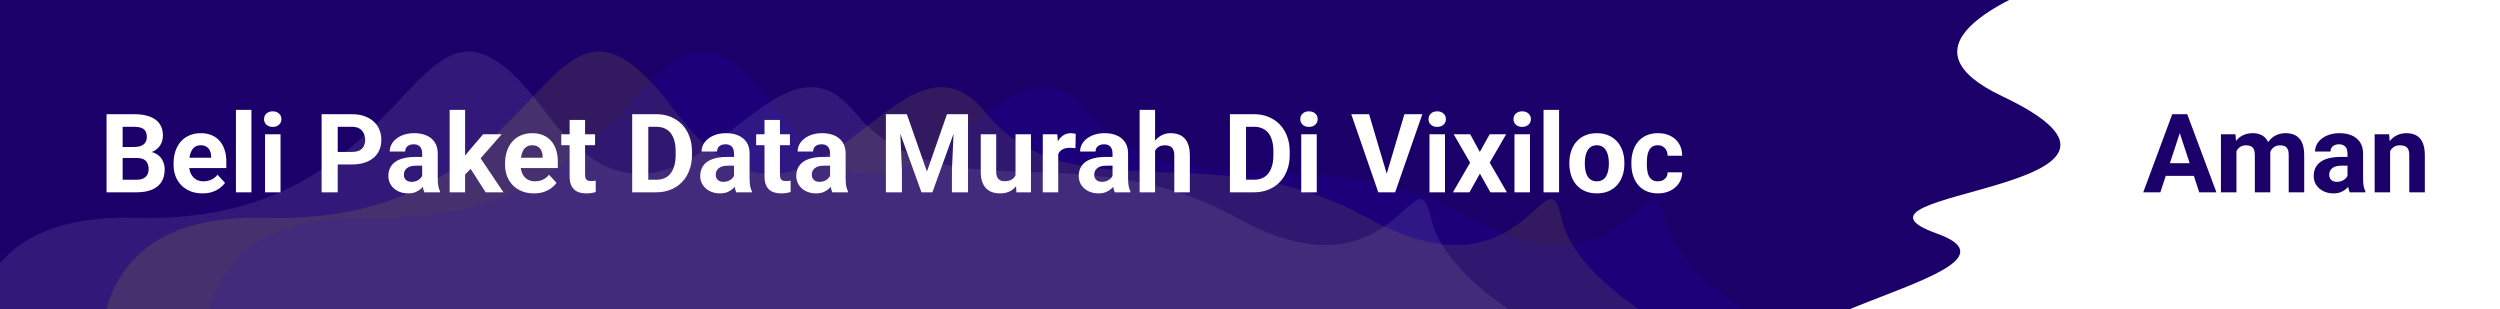 <svg width="728" height="90" viewBox="0 0 728 90" fill="none" xmlns="http://www.w3.org/2000/svg">
<rect x="0" y="0" width="728" height="90" fill="#808080" stroke="none"/>
<g clip-path="url(#clip0_1_2)">
<rect width="728" height="90" fill="#1C006A"/>
<path d="M39.686 63.425C-46.814 60.925 7.686 167.925 10.686 177.425L455.186 98.925C443.853 93.925 420.286 79.825 416.686 63.425C412.186 42.925 406.186 88.925 360.186 63.425C314.186 37.925 274.186 63.425 248.686 32.425C223.186 1.425 198.686 85.925 158.686 32.425C118.686 -21.075 126.186 65.925 39.686 63.425Z" fill="white" fill-opacity="0.1"/>
<path d="M77.686 63.425C-8.814 60.925 45.686 167.925 48.686 177.425L493.186 98.925C481.853 93.925 458.286 79.825 454.686 63.425C450.186 42.925 444.186 88.925 398.186 63.425C352.186 37.925 312.186 63.425 286.686 32.425C261.186 1.425 236.686 85.925 196.686 32.425C156.686 -21.075 164.186 65.925 77.686 63.425Z" fill="#FAFF00" fill-opacity="0.1"/>
<path d="M107.686 63.425C21.186 60.925 75.686 167.925 78.686 177.425L523.186 98.925C511.853 93.925 488.286 79.825 484.686 63.425C480.186 42.925 474.186 88.925 428.186 63.425C382.186 37.925 342.186 63.425 316.686 32.425C291.186 1.425 266.686 85.925 226.686 32.425C186.686 -21.075 194.186 65.925 107.686 63.425Z" fill="#2400FF" fill-opacity="0.1"/>
<path d="M39.938 46.016H34.094L34.062 42.797H38.969C39.833 42.797 40.542 42.688 41.094 42.469C41.646 42.24 42.057 41.911 42.328 41.484C42.609 41.047 42.75 40.516 42.75 39.891C42.75 39.182 42.615 38.609 42.344 38.172C42.083 37.734 41.672 37.417 41.109 37.219C40.557 37.021 39.844 36.922 38.969 36.922H35.719V56H31.031V33.25H38.969C40.292 33.25 41.474 33.375 42.516 33.625C43.568 33.875 44.458 34.255 45.188 34.766C45.917 35.276 46.474 35.922 46.859 36.703C47.245 37.474 47.438 38.391 47.438 39.453C47.438 40.391 47.224 41.255 46.797 42.047C46.38 42.839 45.719 43.484 44.812 43.984C43.917 44.484 42.745 44.76 41.297 44.812L39.938 46.016ZM39.734 56H32.812L34.641 52.344H39.734C40.557 52.344 41.229 52.214 41.75 51.953C42.271 51.682 42.656 51.318 42.906 50.859C43.156 50.401 43.281 49.875 43.281 49.281C43.281 48.615 43.167 48.036 42.938 47.547C42.719 47.057 42.365 46.682 41.875 46.422C41.385 46.151 40.74 46.016 39.938 46.016H35.422L35.453 42.797H41.078L42.156 44.062C43.542 44.042 44.656 44.286 45.5 44.797C46.354 45.297 46.974 45.948 47.359 46.75C47.755 47.552 47.953 48.411 47.953 49.328C47.953 50.786 47.635 52.016 47 53.016C46.365 54.005 45.432 54.75 44.203 55.25C42.984 55.75 41.495 56 39.734 56ZM58.969 56.312C57.656 56.312 56.479 56.104 55.438 55.688C54.396 55.26 53.51 54.672 52.781 53.922C52.062 53.172 51.51 52.302 51.125 51.312C50.74 50.312 50.547 49.25 50.547 48.125V47.5C50.547 46.219 50.729 45.047 51.094 43.984C51.458 42.922 51.979 42 52.656 41.219C53.344 40.438 54.177 39.839 55.156 39.422C56.135 38.995 57.24 38.781 58.469 38.781C59.667 38.781 60.729 38.979 61.656 39.375C62.583 39.771 63.359 40.333 63.984 41.062C64.62 41.792 65.099 42.667 65.422 43.688C65.745 44.698 65.906 45.823 65.906 47.062V48.938H52.469V45.938H61.484V45.594C61.484 44.969 61.37 44.411 61.141 43.922C60.922 43.422 60.589 43.026 60.141 42.734C59.693 42.443 59.12 42.297 58.422 42.297C57.828 42.297 57.318 42.427 56.891 42.688C56.464 42.948 56.115 43.312 55.844 43.781C55.583 44.25 55.385 44.802 55.25 45.438C55.125 46.062 55.062 46.75 55.062 47.5V48.125C55.062 48.802 55.156 49.427 55.344 50C55.542 50.573 55.818 51.068 56.172 51.484C56.536 51.901 56.974 52.224 57.484 52.453C58.005 52.682 58.594 52.797 59.25 52.797C60.062 52.797 60.818 52.641 61.516 52.328C62.224 52.005 62.833 51.521 63.344 50.875L65.531 53.25C65.177 53.76 64.693 54.25 64.078 54.719C63.474 55.188 62.745 55.573 61.891 55.875C61.036 56.167 60.062 56.312 58.969 56.312ZM73.219 32V56H68.703V32H73.219ZM81.688 39.094V56H77.172V39.094H81.688ZM76.891 34.688C76.891 34.031 77.12 33.49 77.578 33.062C78.037 32.635 78.651 32.422 79.422 32.422C80.182 32.422 80.792 32.635 81.25 33.062C81.719 33.49 81.953 34.031 81.953 34.688C81.953 35.344 81.719 35.885 81.25 36.312C80.792 36.74 80.182 36.953 79.422 36.953C78.651 36.953 78.037 36.74 77.578 36.312C77.12 35.885 76.891 35.344 76.891 34.688ZM102.516 47.891H96.719V44.234H102.516C103.411 44.234 104.141 44.089 104.703 43.797C105.266 43.495 105.677 43.078 105.938 42.547C106.198 42.016 106.328 41.417 106.328 40.75C106.328 40.073 106.198 39.443 105.938 38.859C105.677 38.276 105.266 37.807 104.703 37.453C104.141 37.099 103.411 36.922 102.516 36.922H98.344V56H93.656V33.25H102.516C104.297 33.25 105.823 33.573 107.094 34.219C108.375 34.854 109.354 35.734 110.031 36.859C110.708 37.984 111.047 39.271 111.047 40.719C111.047 42.188 110.708 43.458 110.031 44.531C109.354 45.604 108.375 46.432 107.094 47.016C105.823 47.599 104.297 47.891 102.516 47.891ZM122.938 52.188V44.656C122.938 44.115 122.849 43.651 122.672 43.266C122.495 42.87 122.219 42.562 121.844 42.344C121.479 42.125 121.005 42.016 120.422 42.016C119.922 42.016 119.49 42.104 119.125 42.281C118.76 42.448 118.479 42.693 118.281 43.016C118.083 43.328 117.984 43.698 117.984 44.125H113.484C113.484 43.406 113.651 42.724 113.984 42.078C114.318 41.432 114.802 40.865 115.438 40.375C116.073 39.875 116.828 39.484 117.703 39.203C118.589 38.922 119.578 38.781 120.672 38.781C121.984 38.781 123.151 39 124.172 39.438C125.193 39.875 125.995 40.531 126.578 41.406C127.172 42.281 127.469 43.375 127.469 44.688V51.922C127.469 52.849 127.526 53.609 127.641 54.203C127.755 54.786 127.922 55.297 128.141 55.734V56H123.594C123.375 55.542 123.208 54.969 123.094 54.281C122.99 53.583 122.938 52.885 122.938 52.188ZM123.531 45.703L123.562 48.25H121.047C120.453 48.25 119.938 48.318 119.5 48.453C119.062 48.589 118.703 48.781 118.422 49.031C118.141 49.271 117.932 49.552 117.797 49.875C117.672 50.198 117.609 50.552 117.609 50.938C117.609 51.323 117.698 51.672 117.875 51.984C118.052 52.286 118.307 52.526 118.641 52.703C118.974 52.87 119.365 52.953 119.812 52.953C120.49 52.953 121.078 52.818 121.578 52.547C122.078 52.276 122.464 51.943 122.734 51.547C123.016 51.151 123.161 50.776 123.172 50.422L124.359 52.328C124.193 52.755 123.964 53.198 123.672 53.656C123.391 54.115 123.031 54.547 122.594 54.953C122.156 55.349 121.63 55.677 121.016 55.938C120.401 56.188 119.672 56.312 118.828 56.312C117.755 56.312 116.781 56.099 115.906 55.672C115.042 55.234 114.354 54.635 113.844 53.875C113.344 53.104 113.094 52.229 113.094 51.25C113.094 50.365 113.26 49.578 113.594 48.891C113.927 48.203 114.417 47.625 115.062 47.156C115.719 46.677 116.536 46.318 117.516 46.078C118.495 45.828 119.63 45.703 120.922 45.703H123.531ZM135.438 31.984V56H130.938V31.984H135.438ZM146.094 39.094L138.75 47.469L134.812 51.453L133.172 48.203L136.297 44.234L140.688 39.094H146.094ZM141.422 56L136.422 48.188L139.531 45.469L146.609 56H141.422ZM155.5 56.312C154.188 56.312 153.01 56.104 151.969 55.688C150.927 55.26 150.042 54.672 149.312 53.922C148.594 53.172 148.042 52.302 147.656 51.312C147.271 50.312 147.078 49.25 147.078 48.125V47.5C147.078 46.219 147.26 45.047 147.625 43.984C147.99 42.922 148.51 42 149.188 41.219C149.875 40.438 150.708 39.839 151.688 39.422C152.667 38.995 153.771 38.781 155 38.781C156.198 38.781 157.26 38.979 158.188 39.375C159.115 39.771 159.891 40.333 160.516 41.062C161.151 41.792 161.63 42.667 161.953 43.688C162.276 44.698 162.438 45.823 162.438 47.062V48.938H149V45.938H158.016V45.594C158.016 44.969 157.901 44.411 157.672 43.922C157.453 43.422 157.12 43.026 156.672 42.734C156.224 42.443 155.651 42.297 154.953 42.297C154.359 42.297 153.849 42.427 153.422 42.688C152.995 42.948 152.646 43.312 152.375 43.781C152.115 44.25 151.917 44.802 151.781 45.438C151.656 46.062 151.594 46.75 151.594 47.5V48.125C151.594 48.802 151.688 49.427 151.875 50C152.073 50.573 152.349 51.068 152.703 51.484C153.068 51.901 153.505 52.224 154.016 52.453C154.536 52.682 155.125 52.797 155.781 52.797C156.594 52.797 157.349 52.641 158.047 52.328C158.755 52.005 159.365 51.521 159.875 50.875L162.062 53.25C161.708 53.76 161.224 54.25 160.609 54.719C160.005 55.188 159.276 55.573 158.422 55.875C157.568 56.167 156.594 56.312 155.5 56.312ZM173.281 39.094V42.281H163.438V39.094H173.281ZM165.875 34.922H170.375V50.906C170.375 51.396 170.438 51.771 170.562 52.031C170.698 52.292 170.896 52.474 171.156 52.578C171.417 52.672 171.745 52.719 172.141 52.719C172.422 52.719 172.672 52.708 172.891 52.688C173.12 52.656 173.312 52.625 173.469 52.594L173.484 55.906C173.099 56.031 172.682 56.13 172.234 56.203C171.786 56.276 171.292 56.312 170.75 56.312C169.76 56.312 168.896 56.151 168.156 55.828C167.427 55.495 166.865 54.964 166.469 54.234C166.073 53.505 165.875 52.547 165.875 51.359V34.922ZM191.078 56H186.125L186.156 52.344H191.078C192.307 52.344 193.344 52.068 194.188 51.516C195.031 50.953 195.667 50.135 196.094 49.062C196.531 47.99 196.75 46.693 196.75 45.172V44.062C196.75 42.896 196.625 41.87 196.375 40.984C196.135 40.099 195.776 39.354 195.297 38.75C194.818 38.146 194.229 37.693 193.531 37.391C192.833 37.078 192.031 36.922 191.125 36.922H186.031V33.25H191.125C192.646 33.25 194.036 33.51 195.297 34.031C196.568 34.542 197.667 35.276 198.594 36.234C199.521 37.193 200.234 38.339 200.734 39.672C201.245 40.995 201.5 42.469 201.5 44.094V45.172C201.5 46.786 201.245 48.26 200.734 49.594C200.234 50.927 199.521 52.073 198.594 53.031C197.677 53.979 196.578 54.714 195.297 55.234C194.026 55.745 192.62 56 191.078 56ZM188.781 33.25V56H184.094V33.25H188.781ZM213.75 52.188V44.656C213.75 44.115 213.661 43.651 213.484 43.266C213.307 42.87 213.031 42.562 212.656 42.344C212.292 42.125 211.818 42.016 211.234 42.016C210.734 42.016 210.302 42.104 209.938 42.281C209.573 42.448 209.292 42.693 209.094 43.016C208.896 43.328 208.797 43.698 208.797 44.125H204.297C204.297 43.406 204.464 42.724 204.797 42.078C205.13 41.432 205.615 40.865 206.25 40.375C206.885 39.875 207.641 39.484 208.516 39.203C209.401 38.922 210.391 38.781 211.484 38.781C212.797 38.781 213.964 39 214.984 39.438C216.005 39.875 216.807 40.531 217.391 41.406C217.984 42.281 218.281 43.375 218.281 44.688V51.922C218.281 52.849 218.339 53.609 218.453 54.203C218.568 54.786 218.734 55.297 218.953 55.734V56H214.406C214.188 55.542 214.021 54.969 213.906 54.281C213.802 53.583 213.75 52.885 213.75 52.188ZM214.344 45.703L214.375 48.25H211.859C211.266 48.25 210.75 48.318 210.312 48.453C209.875 48.589 209.516 48.781 209.234 49.031C208.953 49.271 208.745 49.552 208.609 49.875C208.484 50.198 208.422 50.552 208.422 50.938C208.422 51.323 208.51 51.672 208.688 51.984C208.865 52.286 209.12 52.526 209.453 52.703C209.786 52.87 210.177 52.953 210.625 52.953C211.302 52.953 211.891 52.818 212.391 52.547C212.891 52.276 213.276 51.943 213.547 51.547C213.828 51.151 213.974 50.776 213.984 50.422L215.172 52.328C215.005 52.755 214.776 53.198 214.484 53.656C214.203 54.115 213.844 54.547 213.406 54.953C212.969 55.349 212.443 55.677 211.828 55.938C211.214 56.188 210.484 56.312 209.641 56.312C208.568 56.312 207.594 56.099 206.719 55.672C205.854 55.234 205.167 54.635 204.656 53.875C204.156 53.104 203.906 52.229 203.906 51.25C203.906 50.365 204.073 49.578 204.406 48.891C204.74 48.203 205.229 47.625 205.875 47.156C206.531 46.677 207.349 46.318 208.328 46.078C209.307 45.828 210.443 45.703 211.734 45.703H214.344ZM230.031 39.094V42.281H220.188V39.094H230.031ZM222.625 34.922H227.125V50.906C227.125 51.396 227.188 51.771 227.312 52.031C227.448 52.292 227.646 52.474 227.906 52.578C228.167 52.672 228.495 52.719 228.891 52.719C229.172 52.719 229.422 52.708 229.641 52.688C229.87 52.656 230.062 52.625 230.219 52.594L230.234 55.906C229.849 56.031 229.432 56.13 228.984 56.203C228.536 56.276 228.042 56.312 227.5 56.312C226.51 56.312 225.646 56.151 224.906 55.828C224.177 55.495 223.615 54.964 223.219 54.234C222.823 53.505 222.625 52.547 222.625 51.359V34.922ZM241.719 52.188V44.656C241.719 44.115 241.63 43.651 241.453 43.266C241.276 42.87 241 42.562 240.625 42.344C240.26 42.125 239.786 42.016 239.203 42.016C238.703 42.016 238.271 42.104 237.906 42.281C237.542 42.448 237.26 42.693 237.062 43.016C236.865 43.328 236.766 43.698 236.766 44.125H232.266C232.266 43.406 232.432 42.724 232.766 42.078C233.099 41.432 233.583 40.865 234.219 40.375C234.854 39.875 235.609 39.484 236.484 39.203C237.37 38.922 238.359 38.781 239.453 38.781C240.766 38.781 241.932 39 242.953 39.438C243.974 39.875 244.776 40.531 245.359 41.406C245.953 42.281 246.25 43.375 246.25 44.688V51.922C246.25 52.849 246.307 53.609 246.422 54.203C246.536 54.786 246.703 55.297 246.922 55.734V56H242.375C242.156 55.542 241.99 54.969 241.875 54.281C241.771 53.583 241.719 52.885 241.719 52.188ZM242.312 45.703L242.344 48.25H239.828C239.234 48.25 238.719 48.318 238.281 48.453C237.844 48.589 237.484 48.781 237.203 49.031C236.922 49.271 236.714 49.552 236.578 49.875C236.453 50.198 236.391 50.552 236.391 50.938C236.391 51.323 236.479 51.672 236.656 51.984C236.833 52.286 237.089 52.526 237.422 52.703C237.755 52.87 238.146 52.953 238.594 52.953C239.271 52.953 239.859 52.818 240.359 52.547C240.859 52.276 241.245 51.943 241.516 51.547C241.797 51.151 241.943 50.776 241.953 50.422L243.141 52.328C242.974 52.755 242.745 53.198 242.453 53.656C242.172 54.115 241.812 54.547 241.375 54.953C240.938 55.349 240.411 55.677 239.797 55.938C239.182 56.188 238.453 56.312 237.609 56.312C236.536 56.312 235.562 56.099 234.688 55.672C233.823 55.234 233.135 54.635 232.625 53.875C232.125 53.104 231.875 52.229 231.875 51.25C231.875 50.365 232.042 49.578 232.375 48.891C232.708 48.203 233.198 47.625 233.844 47.156C234.5 46.677 235.318 46.318 236.297 46.078C237.276 45.828 238.411 45.703 239.703 45.703H242.312ZM260.109 33.25H264.078L269.922 49.953L275.766 33.25H279.734L271.516 56H268.328L260.109 33.25ZM257.969 33.25H261.922L262.641 49.531V56H257.969V33.25ZM277.922 33.25H281.891V56H277.203V49.531L277.922 33.25ZM295.719 51.953V39.094H300.219V56H295.984L295.719 51.953ZM296.219 48.484L297.547 48.453C297.547 49.578 297.417 50.625 297.156 51.594C296.896 52.552 296.505 53.385 295.984 54.094C295.464 54.792 294.807 55.339 294.016 55.734C293.224 56.12 292.292 56.312 291.219 56.312C290.396 56.312 289.635 56.198 288.938 55.969C288.25 55.729 287.656 55.359 287.156 54.859C286.667 54.349 286.281 53.698 286 52.906C285.729 52.104 285.594 51.141 285.594 50.016V39.094H290.094V50.047C290.094 50.547 290.151 50.969 290.266 51.312C290.391 51.656 290.562 51.938 290.781 52.156C291 52.375 291.255 52.531 291.547 52.625C291.849 52.719 292.182 52.766 292.547 52.766C293.474 52.766 294.203 52.578 294.734 52.203C295.276 51.828 295.656 51.318 295.875 50.672C296.104 50.016 296.219 49.286 296.219 48.484ZM308.156 42.781V56H303.656V39.094H307.891L308.156 42.781ZM313.25 38.984L313.172 43.156C312.953 43.125 312.688 43.099 312.375 43.078C312.073 43.047 311.797 43.031 311.547 43.031C310.911 43.031 310.359 43.115 309.891 43.281C309.432 43.438 309.047 43.672 308.734 43.984C308.432 44.297 308.203 44.677 308.047 45.125C307.901 45.573 307.818 46.083 307.797 46.656L306.891 46.375C306.891 45.281 307 44.276 307.219 43.359C307.438 42.432 307.755 41.625 308.172 40.938C308.599 40.25 309.12 39.719 309.734 39.344C310.349 38.969 311.052 38.781 311.844 38.781C312.094 38.781 312.349 38.802 312.609 38.844C312.87 38.875 313.083 38.922 313.25 38.984ZM323.969 52.188V44.656C323.969 44.115 323.88 43.651 323.703 43.266C323.526 42.87 323.25 42.562 322.875 42.344C322.51 42.125 322.036 42.016 321.453 42.016C320.953 42.016 320.521 42.104 320.156 42.281C319.792 42.448 319.51 42.693 319.312 43.016C319.115 43.328 319.016 43.698 319.016 44.125H314.516C314.516 43.406 314.682 42.724 315.016 42.078C315.349 41.432 315.833 40.865 316.469 40.375C317.104 39.875 317.859 39.484 318.734 39.203C319.62 38.922 320.609 38.781 321.703 38.781C323.016 38.781 324.182 39 325.203 39.438C326.224 39.875 327.026 40.531 327.609 41.406C328.203 42.281 328.5 43.375 328.5 44.688V51.922C328.5 52.849 328.557 53.609 328.672 54.203C328.786 54.786 328.953 55.297 329.172 55.734V56H324.625C324.406 55.542 324.24 54.969 324.125 54.281C324.021 53.583 323.969 52.885 323.969 52.188ZM324.562 45.703L324.594 48.25H322.078C321.484 48.25 320.969 48.318 320.531 48.453C320.094 48.589 319.734 48.781 319.453 49.031C319.172 49.271 318.964 49.552 318.828 49.875C318.703 50.198 318.641 50.552 318.641 50.938C318.641 51.323 318.729 51.672 318.906 51.984C319.083 52.286 319.339 52.526 319.672 52.703C320.005 52.87 320.396 52.953 320.844 52.953C321.521 52.953 322.109 52.818 322.609 52.547C323.109 52.276 323.495 51.943 323.766 51.547C324.047 51.151 324.193 50.776 324.203 50.422L325.391 52.328C325.224 52.755 324.995 53.198 324.703 53.656C324.422 54.115 324.062 54.547 323.625 54.953C323.188 55.349 322.661 55.677 322.047 55.938C321.432 56.188 320.703 56.312 319.859 56.312C318.786 56.312 317.812 56.099 316.938 55.672C316.073 55.234 315.385 54.635 314.875 53.875C314.375 53.104 314.125 52.229 314.125 51.25C314.125 50.365 314.292 49.578 314.625 48.891C314.958 48.203 315.448 47.625 316.094 47.156C316.75 46.677 317.568 46.318 318.547 46.078C319.526 45.828 320.661 45.703 321.953 45.703H324.562ZM336.359 32V56H331.859V32H336.359ZM335.719 46.953H334.484C334.495 45.776 334.651 44.693 334.953 43.703C335.255 42.703 335.688 41.839 336.25 41.109C336.812 40.37 337.484 39.797 338.266 39.391C339.057 38.984 339.932 38.781 340.891 38.781C341.724 38.781 342.479 38.901 343.156 39.141C343.844 39.37 344.432 39.745 344.922 40.266C345.422 40.776 345.807 41.448 346.078 42.281C346.349 43.115 346.484 44.125 346.484 45.312V56H341.953V45.281C341.953 44.531 341.844 43.943 341.625 43.516C341.417 43.078 341.109 42.771 340.703 42.594C340.307 42.406 339.818 42.312 339.234 42.312C338.589 42.312 338.036 42.432 337.578 42.672C337.13 42.911 336.771 43.245 336.5 43.672C336.229 44.089 336.031 44.578 335.906 45.141C335.781 45.703 335.719 46.307 335.719 46.953ZM365.141 56H360.188L360.219 52.344H365.141C366.37 52.344 367.406 52.068 368.25 51.516C369.094 50.953 369.729 50.135 370.156 49.062C370.594 47.99 370.812 46.693 370.812 45.172V44.062C370.812 42.896 370.688 41.87 370.438 40.984C370.198 40.099 369.839 39.354 369.359 38.75C368.88 38.146 368.292 37.693 367.594 37.391C366.896 37.078 366.094 36.922 365.188 36.922H360.094V33.25H365.188C366.708 33.25 368.099 33.51 369.359 34.031C370.63 34.542 371.729 35.276 372.656 36.234C373.583 37.193 374.297 38.339 374.797 39.672C375.307 40.995 375.562 42.469 375.562 44.094V45.172C375.562 46.786 375.307 48.26 374.797 49.594C374.297 50.927 373.583 52.073 372.656 53.031C371.74 53.979 370.641 54.714 369.359 55.234C368.089 55.745 366.682 56 365.141 56ZM362.844 33.25V56H358.156V33.25H362.844ZM383.438 39.094V56H378.922V39.094H383.438ZM378.641 34.688C378.641 34.031 378.87 33.49 379.328 33.062C379.786 32.635 380.401 32.422 381.172 32.422C381.932 32.422 382.542 32.635 383 33.062C383.469 33.49 383.703 34.031 383.703 34.688C383.703 35.344 383.469 35.885 383 36.312C382.542 36.74 381.932 36.953 381.172 36.953C380.401 36.953 379.786 36.74 379.328 36.312C378.87 35.885 378.641 35.344 378.641 34.688ZM403.609 51.25L408.969 33.25H414.188L406.266 56H402.828L403.609 51.25ZM398.672 33.25L404.016 51.25L404.828 56H401.359L393.484 33.25H398.672ZM420.781 39.094V56H416.266V39.094H420.781ZM415.984 34.688C415.984 34.031 416.214 33.49 416.672 33.062C417.13 32.635 417.745 32.422 418.516 32.422C419.276 32.422 419.885 32.635 420.344 33.062C420.812 33.49 421.047 34.031 421.047 34.688C421.047 35.344 420.812 35.885 420.344 36.312C419.885 36.74 419.276 36.953 418.516 36.953C417.745 36.953 417.13 36.74 416.672 36.312C416.214 35.885 415.984 35.344 415.984 34.688ZM428.125 39.094L430.922 44.234L433.797 39.094H438.594L433.812 47.359L438.812 56H434L430.953 50.562L427.906 56H423.094L428.094 47.359L423.312 39.094H428.125ZM445.531 39.094V56H441.016V39.094H445.531ZM440.734 34.688C440.734 34.031 440.964 33.49 441.422 33.062C441.88 32.635 442.495 32.422 443.266 32.422C444.026 32.422 444.635 32.635 445.094 33.062C445.562 33.49 445.797 34.031 445.797 34.688C445.797 35.344 445.562 35.885 445.094 36.312C444.635 36.74 444.026 36.953 443.266 36.953C442.495 36.953 441.88 36.74 441.422 36.312C440.964 35.885 440.734 35.344 440.734 34.688ZM454 32V56H449.484V32H454ZM457 47.719V47.391C457 46.151 457.177 45.01 457.531 43.969C457.885 42.917 458.401 42.005 459.078 41.234C459.755 40.464 460.589 39.865 461.578 39.438C462.568 39 463.703 38.781 464.984 38.781C466.266 38.781 467.406 39 468.406 39.438C469.406 39.865 470.245 40.464 470.922 41.234C471.609 42.005 472.13 42.917 472.484 43.969C472.839 45.01 473.016 46.151 473.016 47.391V47.719C473.016 48.948 472.839 50.089 472.484 51.141C472.13 52.182 471.609 53.094 470.922 53.875C470.245 54.646 469.411 55.245 468.422 55.672C467.432 56.099 466.297 56.312 465.016 56.312C463.734 56.312 462.594 56.099 461.594 55.672C460.604 55.245 459.766 54.646 459.078 53.875C458.401 53.094 457.885 52.182 457.531 51.141C457.177 50.089 457 48.948 457 47.719ZM461.5 47.391V47.719C461.5 48.427 461.562 49.089 461.688 49.703C461.812 50.318 462.01 50.859 462.281 51.328C462.562 51.786 462.927 52.146 463.375 52.406C463.823 52.667 464.37 52.797 465.016 52.797C465.641 52.797 466.177 52.667 466.625 52.406C467.073 52.146 467.432 51.786 467.703 51.328C467.974 50.859 468.172 50.318 468.297 49.703C468.432 49.089 468.5 48.427 468.5 47.719V47.391C468.5 46.703 468.432 46.057 468.297 45.453C468.172 44.839 467.969 44.297 467.688 43.828C467.417 43.349 467.057 42.974 466.609 42.703C466.161 42.432 465.62 42.297 464.984 42.297C464.349 42.297 463.807 42.432 463.359 42.703C462.922 42.974 462.562 43.349 462.281 43.828C462.01 44.297 461.812 44.839 461.688 45.453C461.562 46.057 461.5 46.703 461.5 47.391ZM482.766 52.797C483.318 52.797 483.807 52.693 484.234 52.484C484.661 52.266 484.995 51.964 485.234 51.578C485.484 51.182 485.615 50.719 485.625 50.188H489.859C489.849 51.375 489.531 52.432 488.906 53.359C488.281 54.276 487.443 55 486.391 55.531C485.339 56.052 484.161 56.312 482.859 56.312C481.547 56.312 480.401 56.094 479.422 55.656C478.453 55.219 477.646 54.615 477 53.844C476.354 53.062 475.87 52.156 475.547 51.125C475.224 50.083 475.062 48.969 475.062 47.781V47.328C475.062 46.13 475.224 45.016 475.547 43.984C475.87 42.943 476.354 42.036 477 41.266C477.646 40.484 478.453 39.875 479.422 39.438C480.391 39 481.526 38.781 482.828 38.781C484.214 38.781 485.427 39.047 486.469 39.578C487.521 40.109 488.344 40.87 488.938 41.859C489.542 42.839 489.849 44 489.859 45.344H485.625C485.615 44.781 485.495 44.271 485.266 43.812C485.047 43.354 484.724 42.99 484.297 42.719C483.88 42.438 483.365 42.297 482.75 42.297C482.094 42.297 481.557 42.438 481.141 42.719C480.724 42.99 480.401 43.365 480.172 43.844C479.943 44.312 479.781 44.849 479.688 45.453C479.604 46.047 479.562 46.672 479.562 47.328V47.781C479.562 48.438 479.604 49.068 479.688 49.672C479.771 50.276 479.927 50.812 480.156 51.281C480.396 51.75 480.724 52.12 481.141 52.391C481.557 52.661 482.099 52.797 482.766 52.797Z" fill="white"/>
<path d="M583 28C525 0.5 678.5 -27 690 -29.5C691.5 -27.833 705.3 -26.6 748.5 -35C791.7 -43.4 807.5 49.167 810 96.5C735.5 105.833 576.4 121.5 536 109.5C485.5 94.5 599 80.5 564 68C529 55.5 641 55.5 583 28Z" fill="white"/>
<path d="M635.281 37.141L629.094 56H624.109L632.562 33.25H635.734L635.281 37.141ZM640.422 56L634.219 37.141L633.719 33.25H636.922L645.422 56H640.422ZM640.141 47.531V51.203H628.125V47.531H640.141ZM651.25 42.594V56H646.734V39.094H650.969L651.25 42.594ZM650.625 46.953H649.375C649.375 45.776 649.516 44.693 649.797 43.703C650.089 42.703 650.51 41.839 651.062 41.109C651.625 40.37 652.318 39.797 653.141 39.391C653.964 38.984 654.917 38.781 656 38.781C656.75 38.781 657.438 38.896 658.062 39.125C658.688 39.344 659.224 39.693 659.672 40.172C660.13 40.641 660.484 41.255 660.734 42.016C660.984 42.766 661.109 43.667 661.109 44.719V56H656.609V45.219C656.609 44.448 656.505 43.854 656.297 43.438C656.089 43.021 655.792 42.729 655.406 42.562C655.031 42.396 654.578 42.312 654.047 42.312C653.464 42.312 652.953 42.432 652.516 42.672C652.089 42.911 651.734 43.245 651.453 43.672C651.172 44.089 650.964 44.578 650.828 45.141C650.693 45.703 650.625 46.307 650.625 46.953ZM660.688 46.438L659.078 46.641C659.078 45.536 659.214 44.51 659.484 43.562C659.766 42.615 660.177 41.781 660.719 41.062C661.271 40.344 661.953 39.786 662.766 39.391C663.578 38.984 664.516 38.781 665.578 38.781C666.391 38.781 667.13 38.901 667.797 39.141C668.464 39.37 669.031 39.74 669.5 40.25C669.979 40.75 670.344 41.406 670.594 42.219C670.854 43.031 670.984 44.026 670.984 45.203V56H666.469V45.203C666.469 44.422 666.365 43.828 666.156 43.422C665.958 43.005 665.667 42.719 665.281 42.562C664.906 42.396 664.458 42.312 663.938 42.312C663.396 42.312 662.922 42.422 662.516 42.641C662.109 42.849 661.771 43.141 661.5 43.516C661.229 43.891 661.026 44.328 660.891 44.828C660.755 45.318 660.688 45.854 660.688 46.438ZM683.594 52.188V44.656C683.594 44.115 683.505 43.651 683.328 43.266C683.151 42.87 682.875 42.562 682.5 42.344C682.135 42.125 681.661 42.016 681.078 42.016C680.578 42.016 680.146 42.104 679.781 42.281C679.417 42.448 679.135 42.693 678.938 43.016C678.74 43.328 678.641 43.698 678.641 44.125H674.141C674.141 43.406 674.307 42.724 674.641 42.078C674.974 41.432 675.458 40.865 676.094 40.375C676.729 39.875 677.484 39.484 678.359 39.203C679.245 38.922 680.234 38.781 681.328 38.781C682.641 38.781 683.807 39 684.828 39.438C685.849 39.875 686.651 40.531 687.234 41.406C687.828 42.281 688.125 43.375 688.125 44.688V51.922C688.125 52.849 688.182 53.609 688.297 54.203C688.411 54.786 688.578 55.297 688.797 55.734V56H684.25C684.031 55.542 683.865 54.969 683.75 54.281C683.646 53.583 683.594 52.885 683.594 52.188ZM684.188 45.703L684.219 48.25H681.703C681.109 48.25 680.594 48.318 680.156 48.453C679.719 48.589 679.359 48.781 679.078 49.031C678.797 49.271 678.589 49.552 678.453 49.875C678.328 50.198 678.266 50.552 678.266 50.938C678.266 51.323 678.354 51.672 678.531 51.984C678.708 52.286 678.964 52.526 679.297 52.703C679.63 52.87 680.021 52.953 680.469 52.953C681.146 52.953 681.734 52.818 682.234 52.547C682.734 52.276 683.12 51.943 683.391 51.547C683.672 51.151 683.818 50.776 683.828 50.422L685.016 52.328C684.849 52.755 684.62 53.198 684.328 53.656C684.047 54.115 683.688 54.547 683.25 54.953C682.812 55.349 682.286 55.677 681.672 55.938C681.057 56.188 680.328 56.312 679.484 56.312C678.411 56.312 677.438 56.099 676.562 55.672C675.698 55.234 675.01 54.635 674.5 53.875C674 53.104 673.75 52.229 673.75 51.25C673.75 50.365 673.917 49.578 674.25 48.891C674.583 48.203 675.073 47.625 675.719 47.156C676.375 46.677 677.193 46.318 678.172 46.078C679.151 45.828 680.286 45.703 681.578 45.703H684.188ZM696 42.703V56H691.5V39.094H695.719L696 42.703ZM695.344 46.953H694.125C694.125 45.703 694.286 44.578 694.609 43.578C694.932 42.568 695.385 41.708 695.969 41C696.552 40.281 697.245 39.734 698.047 39.359C698.859 38.974 699.766 38.781 700.766 38.781C701.557 38.781 702.281 38.896 702.938 39.125C703.594 39.354 704.156 39.719 704.625 40.219C705.104 40.719 705.469 41.38 705.719 42.203C705.979 43.026 706.109 44.031 706.109 45.219V56H701.578V45.203C701.578 44.453 701.474 43.87 701.266 43.453C701.057 43.036 700.75 42.745 700.344 42.578C699.948 42.401 699.458 42.312 698.875 42.312C698.271 42.312 697.745 42.432 697.297 42.672C696.859 42.911 696.495 43.245 696.203 43.672C695.922 44.089 695.708 44.578 695.562 45.141C695.417 45.703 695.344 46.307 695.344 46.953Z" fill="#1C006A"/>
</g>
<defs>
<clipPath id="clip0_1_2">
<rect width="728" height="90" fill="white"/>
</clipPath>
</defs>
</svg>
